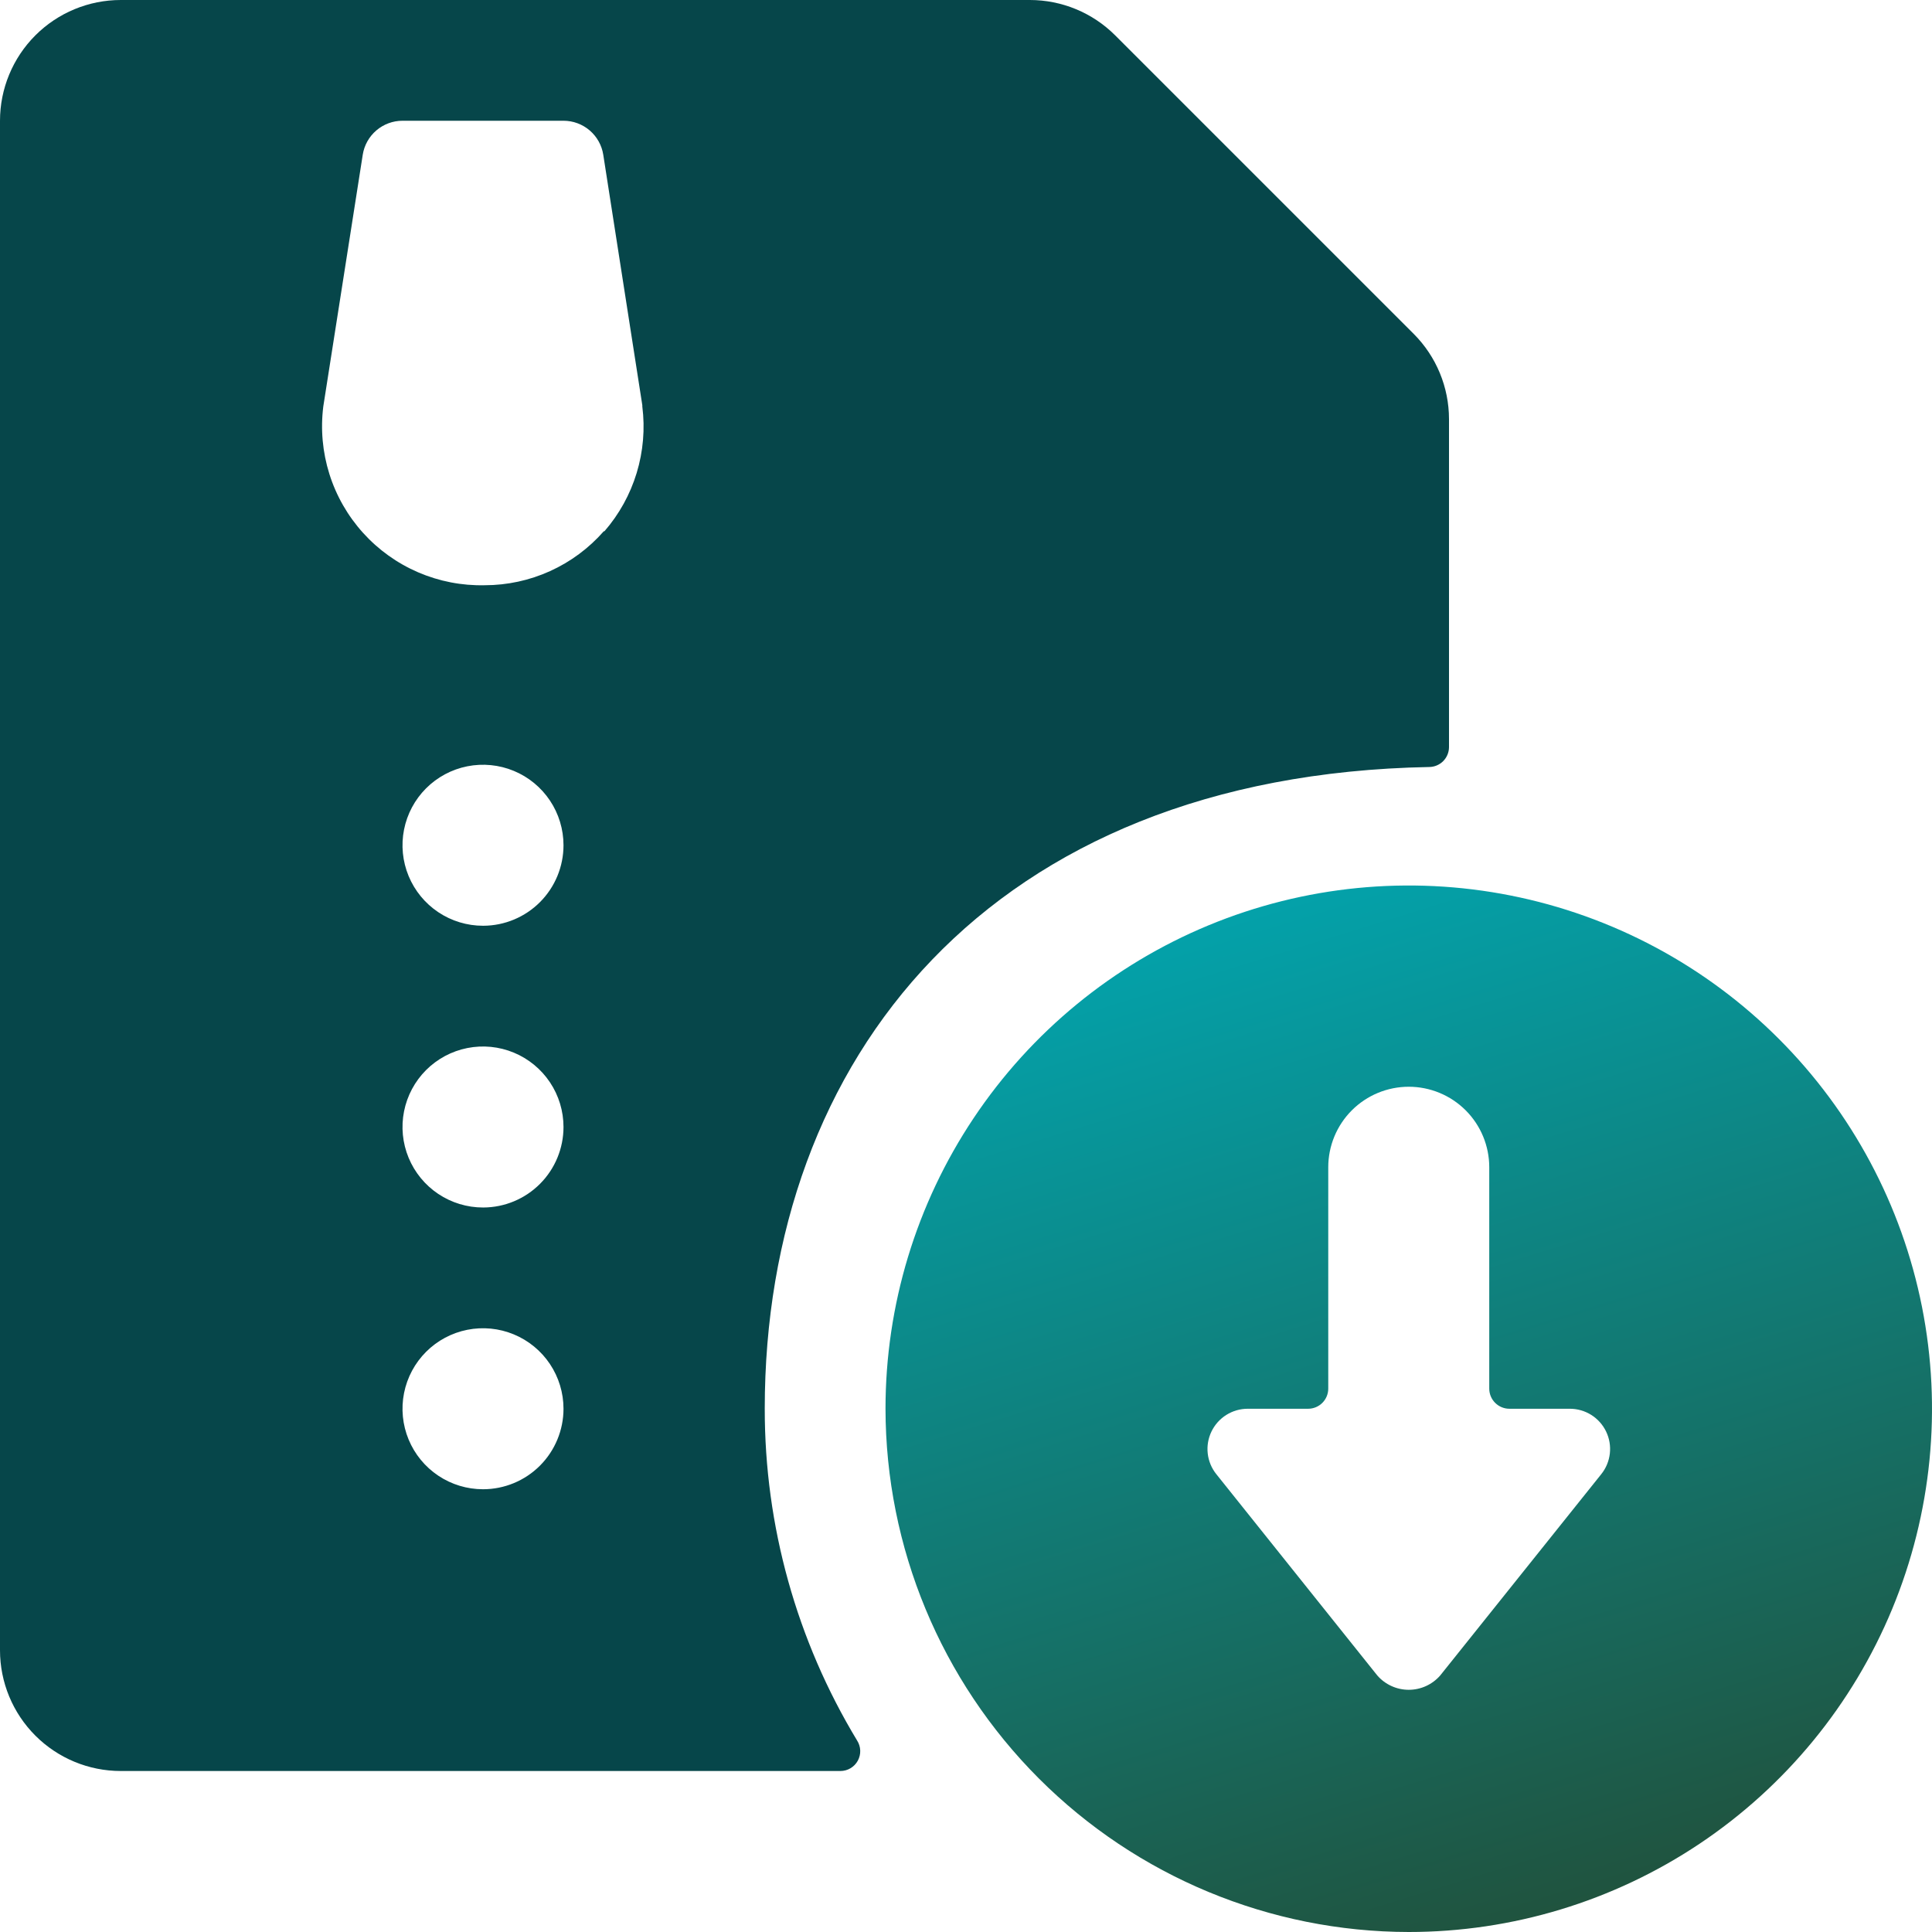 <svg xmlns="http://www.w3.org/2000/svg" width="184" height="184" fill="none" viewBox="0 0 184 184">
  <g clip-path="url(#a)">
    <path fill="#06464A" d="M72.833 134.167c0-33.32 21.398-60.337 63.281-61.119.498-.004.974-.203 1.327-.554.352-.351.553-.827.559-1.324V39.92c-.001-3.048-1.211-5.971-3.366-8.127L106.206 3.366C104.05 1.211 101.128.001 98.08 0H11.5C8.45 0 5.525 1.212 3.368 3.368 1.212 5.525 0 8.45 0 11.5v145.667c0 3.05 1.212 5.975 3.368 8.131 2.157 2.157 5.082 3.369 8.132 3.369h68.54c.339 0 .671-.091.963-.264.291-.173.531-.421.693-.718.162-.298.242-.633.23-.972-.012-.338-.115-.667-.298-.952-5.763-9.53-8.805-20.457-8.794-31.594ZM46 141.833c-1.516 0-2.999-.449-4.259-1.292-1.261-.842-2.243-2.04-2.824-3.44-.58-1.401-.732-2.943-.436-4.43.296-1.487 1.026-2.853 2.098-3.925 1.072-1.073 2.438-1.803 3.925-2.099 1.487-.296 3.029-.144 4.43.437 1.401.58 2.598 1.563 3.441 2.823.842 1.261 1.292 2.743 1.292 4.26 0 2.033-.808 3.983-2.245 5.421-1.438 1.438-3.388 2.245-5.421 2.245ZM46 115c-1.516 0-2.999-.45-4.259-1.292-1.261-.842-2.243-2.04-2.824-3.441-.58-1.401-.732-2.942-.436-4.429.296-1.488 1.026-2.854 2.098-3.926 1.072-1.072 2.438-1.802 3.925-2.098 1.487-.296 3.029-.144 4.43.436 1.401.581 2.598 1.563 3.441 2.824s1.292 2.743 1.292 4.259c0 2.027-.802 3.971-2.232 5.408-1.429 1.437-3.37 2.249-5.396 2.259H46Zm0-26.833c-1.516 0-2.999-.45-4.259-1.292-1.261-.842-2.243-2.04-2.824-3.441-.58-1.401-.732-2.942-.436-4.43.296-1.487 1.026-2.853 2.098-3.925 1.072-1.072 2.438-1.802 3.925-2.098 1.487-.296 3.029-.144 4.43.436 1.401.58 2.598 1.563 3.441 2.824.842 1.261 1.292 2.743 1.292 4.259 0 2.027-.802 3.971-2.232 5.408-1.429 1.437-3.37 2.249-5.396 2.259H46ZM57.5 50.6c-1.416 1.614-3.16 2.906-5.115 3.792-1.955.886-4.077 1.344-6.224 1.345-2.177.05-4.339-.37-6.338-1.231-2-.861-3.79-2.144-5.249-3.76-1.459-1.616-2.552-3.528-3.205-5.605-.653-2.077-.85-4.271-.579-6.431l3.757-23.974c.142-.902.602-1.724 1.297-2.317.694-.593 1.578-.919 2.491-.919h15.333c.914 0 1.798.327 2.493.922.695.595 1.154 1.418 1.294 2.321l3.718 23.851v.115c.269 2.124.086 4.282-.536 6.331-.622 2.049-1.67 3.944-3.075 5.56H57.5Z"/>
    <path fill="url(#b)" d="M134.167 184c9.856 0 19.491-2.923 27.686-8.398 8.195-5.476 14.582-13.259 18.354-22.365 3.772-9.106 4.758-19.126 2.836-28.792-1.923-9.667-6.669-18.547-13.639-25.516-6.969-6.969-15.848-11.716-25.515-13.638-9.667-1.923-19.687-.936-28.793 2.836-9.105 3.772-16.888 10.159-22.364 18.354-5.476 8.195-8.398 17.83-8.398 27.686.016 13.211 5.272 25.877 14.614 35.219 9.342 9.342 22.008 14.598 35.22 14.614Zm-18.331-43.608c-.451-.564-.733-1.244-.814-1.962-.081-.717.042-1.443.356-2.093.313-.651.803-1.199 1.415-1.583.611-.384 1.319-.588 2.04-.587h5.75c.509 0 .996-.202 1.356-.562.359-.359.561-.847.561-1.355v-21.083c0-2.034.808-3.984 2.246-5.422 1.437-1.437 3.387-2.245 5.421-2.245 2.033 0 3.983.808 5.421 2.245 1.438 1.438 2.245 3.388 2.245 5.422v21.083c0 .508.202.996.562 1.355.359.36.847.562 1.355.562h5.75c.723-.002 1.432.201 2.045.585.613.385 1.105.935 1.418 1.587.314.651.436 1.379.354 2.097-.082.719-.366 1.4-.819 1.964l-15.334 19.166c-.372.429-.833.773-1.35 1.009-.517.236-1.079.358-1.647.358-.569 0-1.13-.122-1.647-.358-.518-.236-.978-.58-1.351-1.009l-15.333-19.174Z"/>
  </g>
  <defs>
    <linearGradient id="b" x1="84.334" x2="121.088" y1="84.333" y2="203.417" gradientUnits="userSpaceOnUse">
      <stop stop-color="#00ABB7"/>
      <stop offset=".995" stop-color="#234A32"/>
    </linearGradient>
    <clipPath id="a">
      <path fill="#fff" d="M0 0h184v184H0z"/>
    </clipPath>
  </defs>
</svg>
